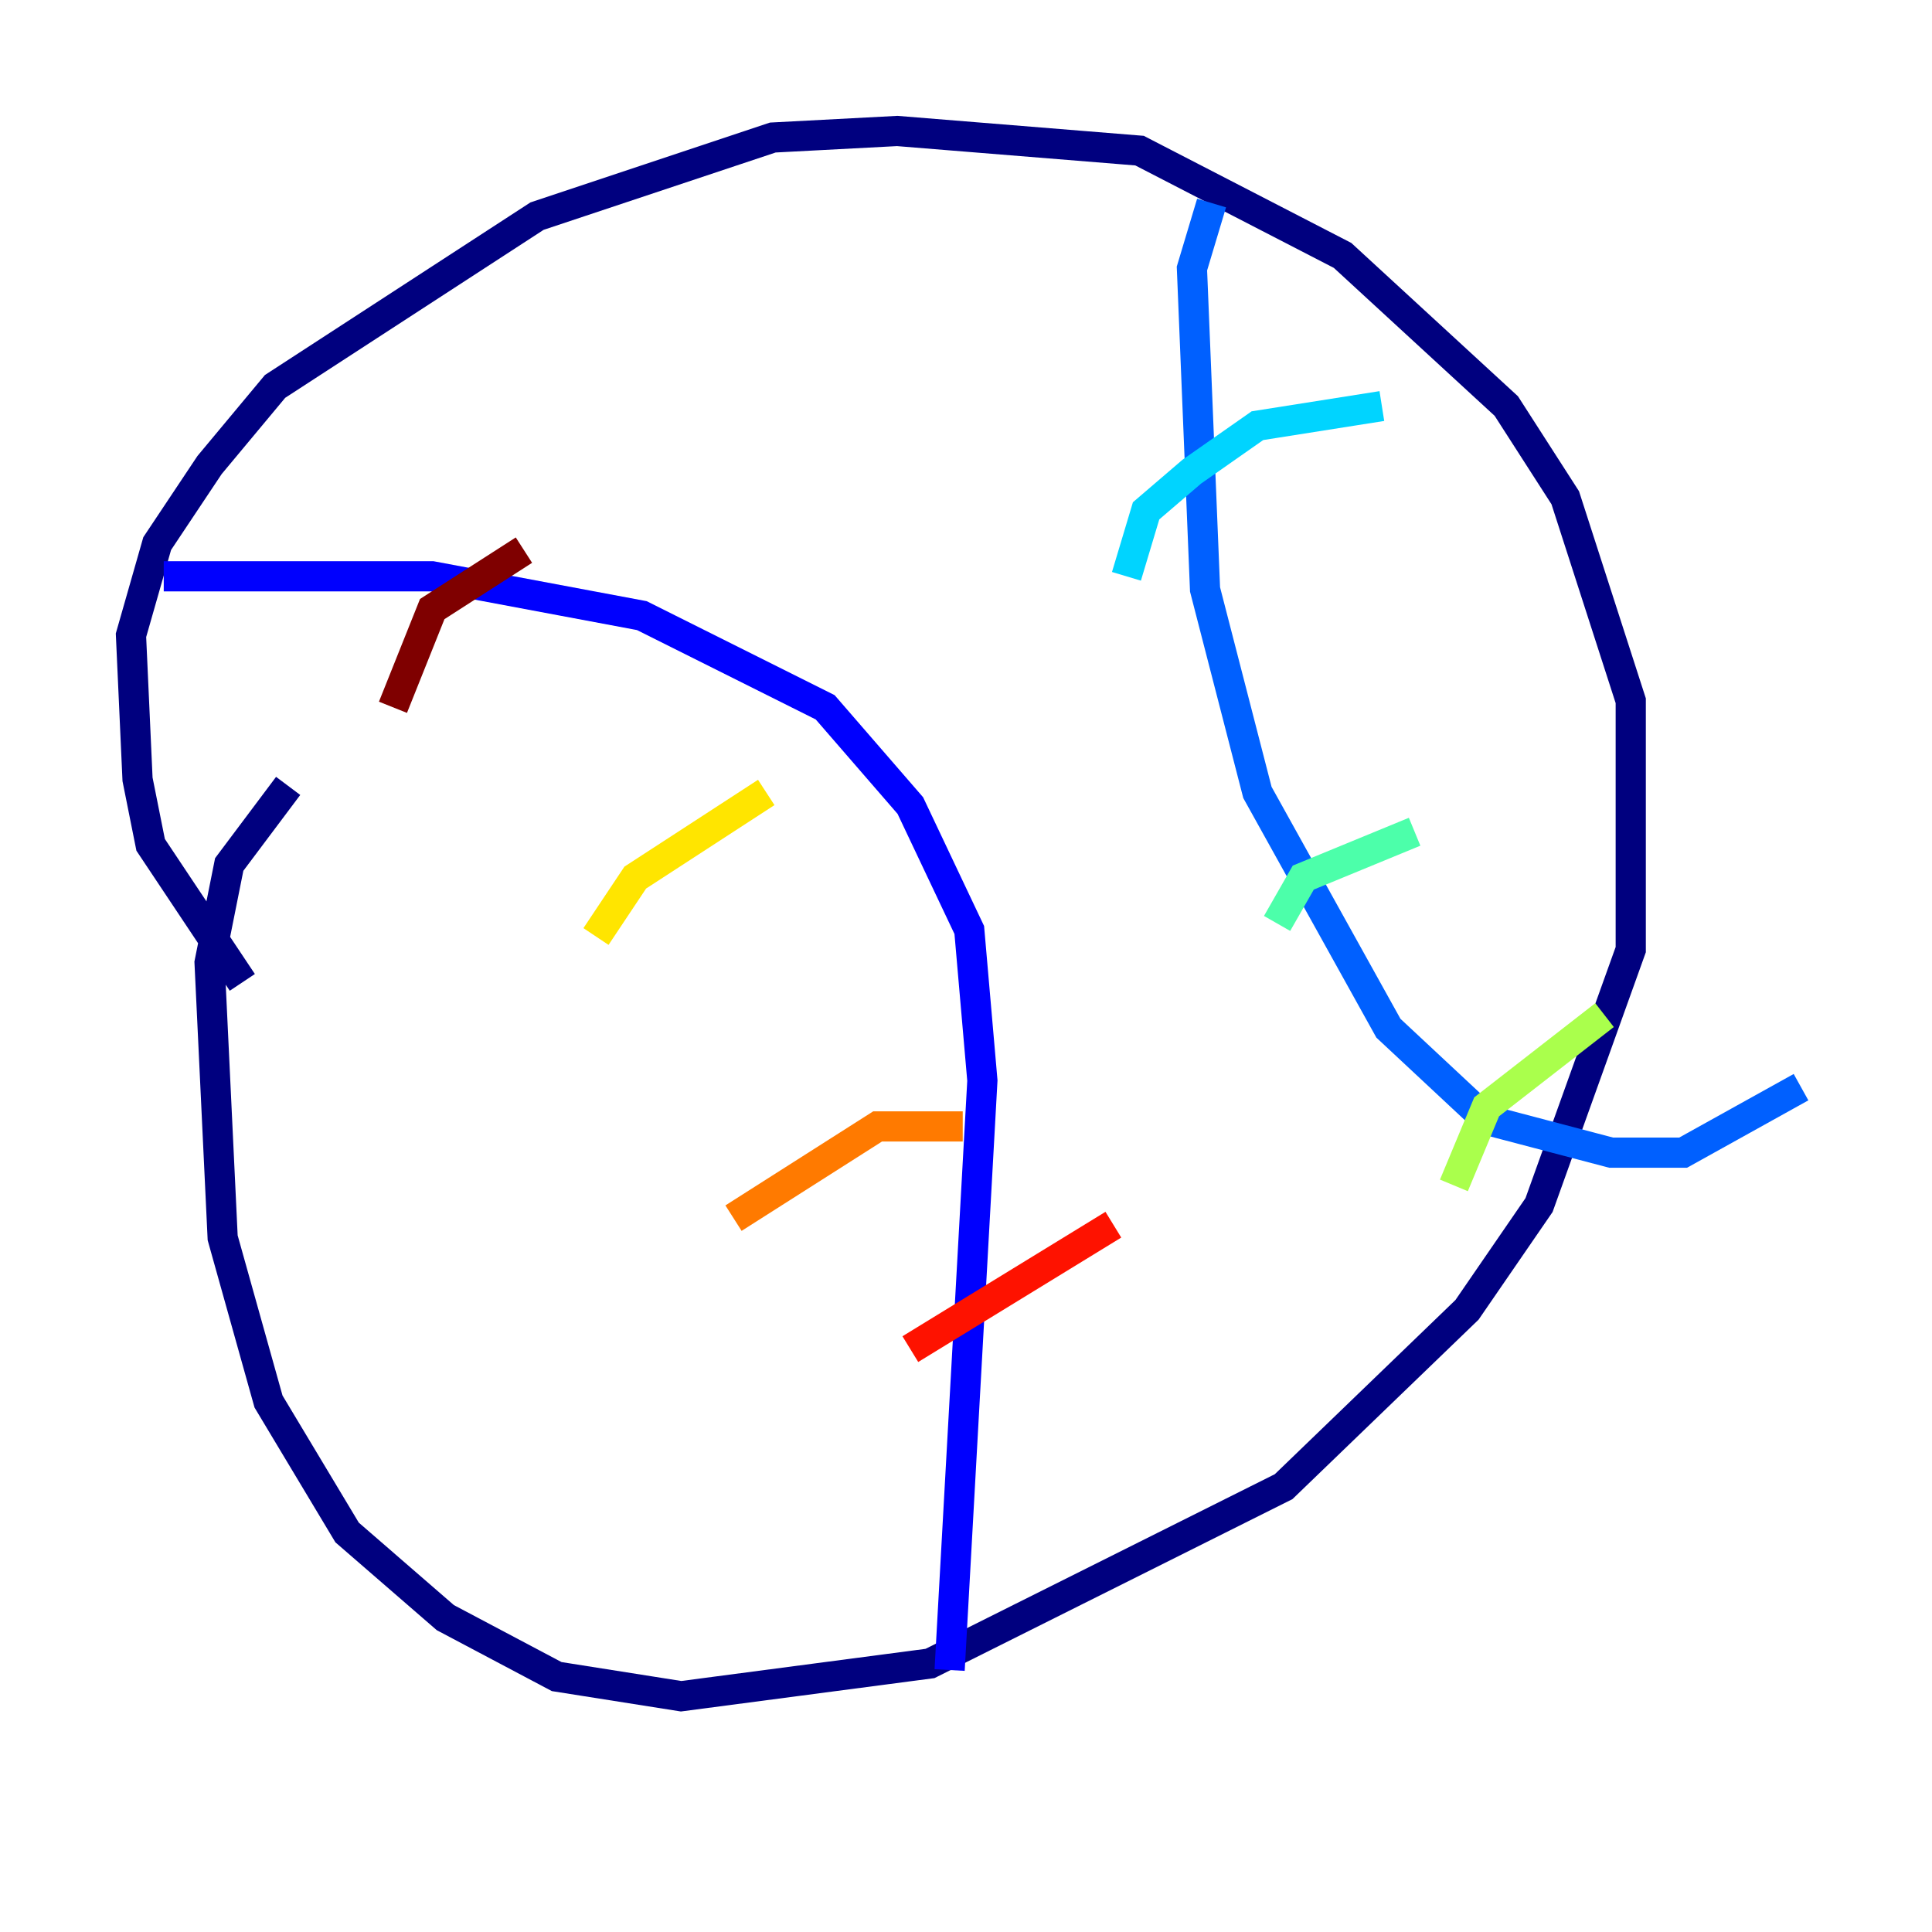 <?xml version="1.0" encoding="utf-8" ?>
<svg baseProfile="tiny" height="128" version="1.2" viewBox="0,0,128,128" width="128" xmlns="http://www.w3.org/2000/svg" xmlns:ev="http://www.w3.org/2001/xml-events" xmlns:xlink="http://www.w3.org/1999/xlink"><defs /><polyline fill="none" points="16.054,65.085 9.98,55.973 9.112,51.634 8.678,42.088 10.414,36.014 13.885,30.807 18.224,25.6 35.58,14.319 51.2,9.112 59.444,8.678 75.498,9.98 88.949,16.922 99.797,26.902 103.702,32.976 108.041,46.427 108.041,62.915 101.966,79.837 97.193,86.78 85.044,98.495 61.614,110.21 45.125,112.38 36.881,111.078 29.505,107.173 22.997,101.532 17.79,92.854 14.752,82.007 13.885,63.783 15.186,57.275 19.091,52.068" stroke="#00007f" stroke-width="2" /><polyline fill="none" points="10.848,38.183 28.637,38.183 42.522,40.786 54.671,46.861 60.312,53.37 64.217,61.614 65.085,71.593 62.915,110.644" stroke="#0000fe" stroke-width="2" /><polyline fill="none" points="80.271,13.451 78.969,17.79 79.837,39.051 83.308,52.502 91.986,68.122 98.495,74.197 106.739,76.366 111.512,76.366 119.322,72.027" stroke="#0060ff" stroke-width="2" /><polyline fill="none" points="74.63,38.183 75.932,33.844 78.969,31.241 83.308,28.203 91.552,26.902" stroke="#00d4ff" stroke-width="2" /><polyline fill="none" points="84.61,61.18 86.346,58.142 93.722,55.105" stroke="#4cffaa" stroke-width="2" /><polyline fill="none" points="96.325,78.536 98.495,73.329 106.305,67.254" stroke="#aaff4c" stroke-width="2" /><polyline fill="none" points="39.485,62.047 42.088,58.142 50.766,52.502" stroke="#ffe500" stroke-width="2" /><polyline fill="none" points="48.597,80.705 58.142,74.63 63.783,74.63" stroke="#ff7a00" stroke-width="2" /><polyline fill="none" points="60.312,89.383 73.763,81.139" stroke="#fe1200" stroke-width="2" /><polyline fill="none" points="26.034,46.861 28.637,40.352 34.712,36.447" stroke="#7f0000" stroke-width="2" /></svg>